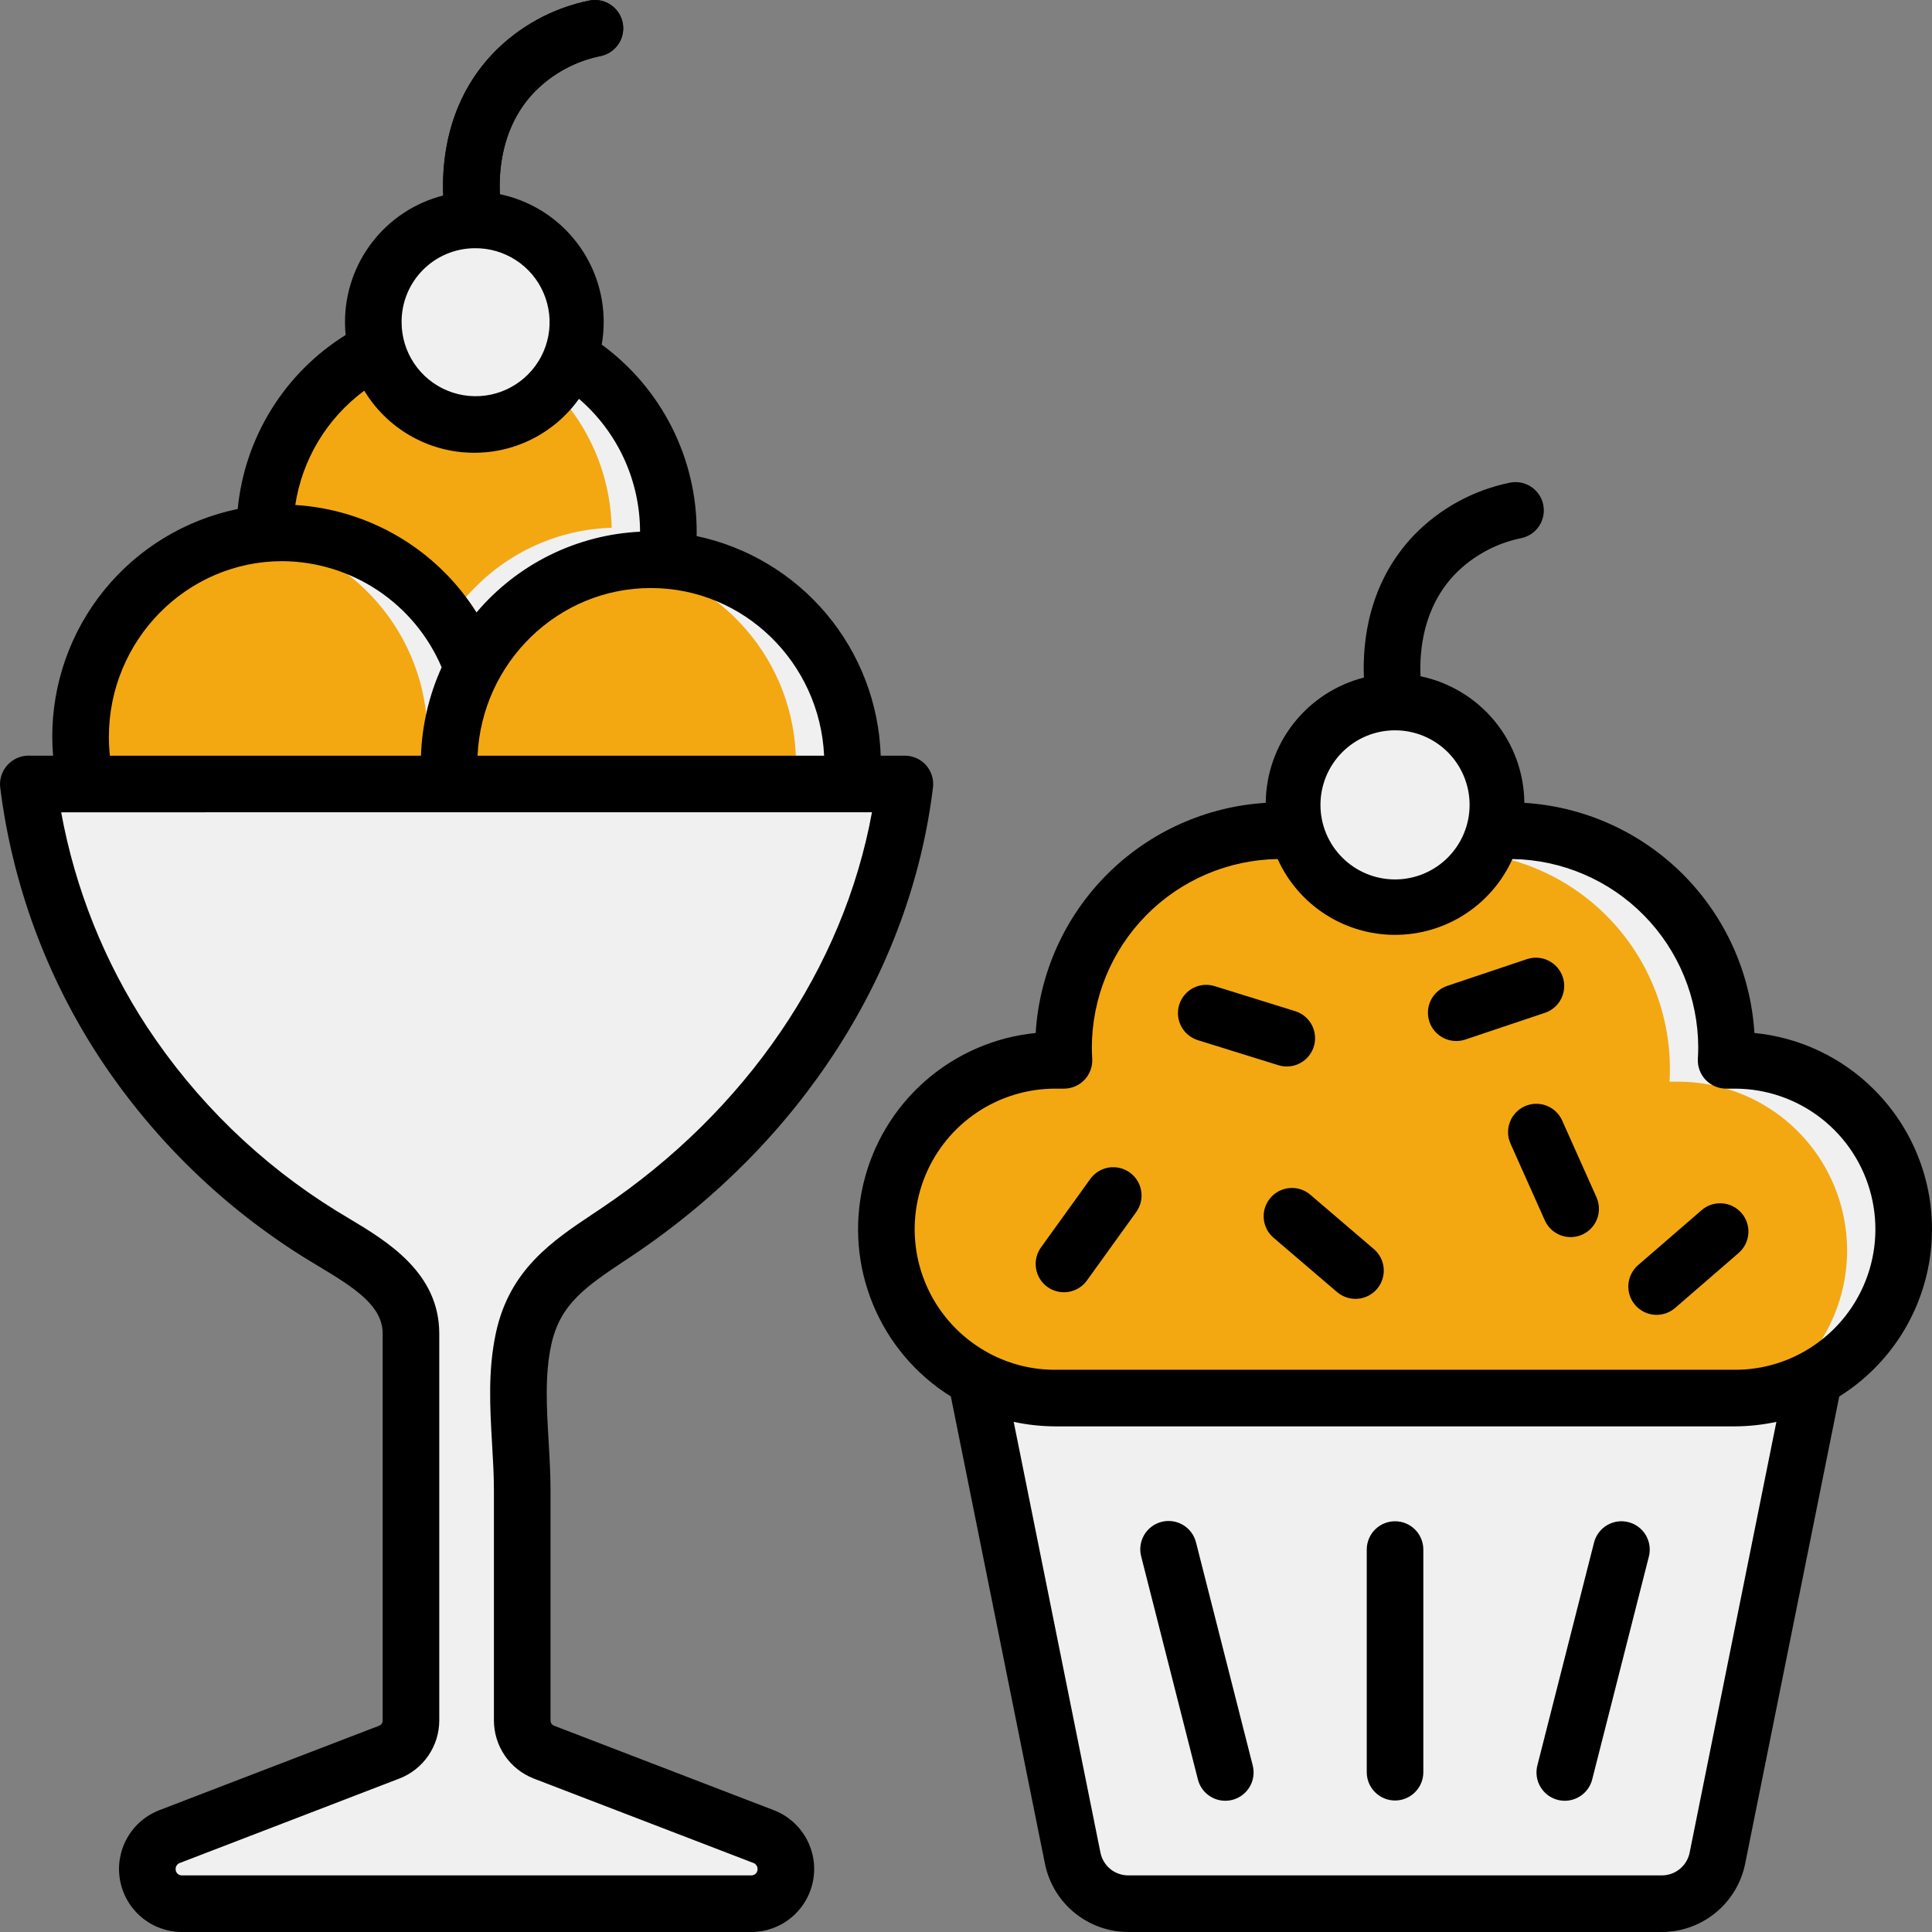 <svg width="77" height="77" viewBox="0 0 77 77" fill="none" xmlns="http://www.w3.org/2000/svg">
<rect x="0" y="0" width="77" height="77" fill="#808080" stroke="none"/>
<g clip-path="url(#clip0_160_4281)">
<path d="M26.639 21.237C26.639 21.255 26.639 21.275 26.637 21.293C26.609 25.764 23.02 29.38 18.596 29.38C17.913 29.38 17.233 29.293 16.573 29.119C14.994 28.687 13.582 27.791 12.518 26.547C11.454 25.303 10.787 23.769 10.605 22.142C10.423 20.516 10.733 18.872 11.495 17.423C12.257 15.975 13.436 14.788 14.88 14.017C16.129 13.358 17.532 13.043 18.943 13.104C20.355 13.166 21.724 13.602 22.912 14.367C24.058 15.109 25 16.127 25.651 17.327C26.303 18.527 26.642 19.872 26.639 21.237Z" fill="#F3A812"/>
<path d="M18.596 13.096C18.219 13.096 17.842 13.123 17.468 13.177C21.375 13.733 24.382 17.128 24.382 21.237C24.382 25.346 21.375 28.741 17.468 29.297C17.842 29.351 18.219 29.378 18.596 29.378C23.038 29.378 26.638 25.733 26.638 21.237C26.638 16.741 23.038 13.096 18.596 13.096Z" fill="#F0F0F0"/>
<path d="M26.637 21.293C20.826 29.218 17.431 32.902 16.453 32.345C16.021 32.099 16.061 31.023 16.573 29.119C16.6 24.648 20.191 21.032 24.614 21.032C25.297 21.032 25.977 21.119 26.637 21.292V21.293Z" fill="#F0F0F0"/>
<path d="M11.253 37.52C15.695 37.52 19.296 33.875 19.296 29.379C19.296 24.882 15.695 21.237 11.253 21.237C6.812 21.237 3.211 24.882 3.211 29.379C3.211 33.875 6.812 37.52 11.253 37.52Z" fill="#F3A812"/>
<path d="M11.253 21.237C10.876 21.238 10.499 21.265 10.125 21.319C14.032 21.874 17.039 25.27 17.039 29.379C17.039 33.487 14.032 36.883 10.125 37.438C10.499 37.492 10.876 37.519 11.253 37.52C15.695 37.52 19.295 33.875 19.295 29.379C19.295 24.882 15.695 21.237 11.253 21.237Z" fill="#F0F0F0"/>
<path d="M25.939 38.59C30.381 38.59 33.981 34.945 33.981 30.449C33.981 25.953 30.381 22.308 25.939 22.308C21.498 22.308 17.897 25.953 17.897 30.449C17.897 34.945 21.498 38.59 25.939 38.59Z" fill="#F3A812"/>
<path d="M25.939 22.308C25.562 22.308 25.185 22.335 24.811 22.389C28.718 22.944 31.725 26.34 31.725 30.449C31.725 34.557 28.718 37.953 24.811 38.509C25.185 38.562 25.562 38.59 25.939 38.59C30.381 38.59 33.981 34.945 33.981 30.449C33.981 25.953 30.381 22.308 25.939 22.308Z" fill="#F0F0F0"/>
<path d="M36.064 31.246H1.128C2.033 38.698 6.438 45.275 12.796 49.208C14.288 50.131 16.379 51.129 16.379 53.153V68.57C16.38 68.842 16.299 69.108 16.146 69.333C15.992 69.557 15.775 69.73 15.521 69.829L6.752 73.2C6.453 73.317 6.204 73.534 6.048 73.814C5.891 74.094 5.837 74.42 5.894 74.736C5.951 75.051 6.116 75.337 6.361 75.545C6.606 75.752 6.915 75.868 7.236 75.872H29.956C30.277 75.868 30.586 75.752 30.831 75.545C31.076 75.337 31.241 75.051 31.298 74.736C31.356 74.42 31.301 74.094 31.145 73.814C30.988 73.534 30.739 73.317 30.441 73.2L21.671 69.829C21.417 69.73 21.2 69.557 21.047 69.333C20.894 69.108 20.812 68.842 20.813 68.57V59.398C20.813 57.402 20.442 55.337 20.867 53.362C21.344 51.147 22.856 50.261 24.61 49.083C30.671 45.011 35.175 38.57 36.064 31.246Z" fill="#F0F0F0"/>
<path d="M30.441 73.2L21.671 69.829C21.417 69.73 21.2 69.557 21.047 69.333C20.893 69.108 20.812 68.842 20.813 68.57V59.398C20.813 57.402 20.442 55.337 20.867 53.362C21.344 51.147 22.856 50.261 24.61 49.083C30.671 45.011 35.175 38.57 36.064 31.246H33.809C32.919 38.57 28.415 45.011 22.354 49.083C20.6 50.261 19.088 51.147 18.611 53.362C18.186 55.337 18.557 57.402 18.557 59.398V68.57C18.556 68.842 18.638 69.108 18.791 69.333C18.944 69.557 19.162 69.73 19.415 69.829L28.185 73.2C28.483 73.317 28.732 73.534 28.889 73.814C29.045 74.094 29.1 74.42 29.042 74.736C28.985 75.051 28.82 75.337 28.575 75.545C28.331 75.752 28.021 75.868 27.7 75.872H29.956C30.277 75.868 30.586 75.752 30.831 75.545C31.076 75.337 31.241 75.051 31.298 74.736C31.355 74.42 31.301 74.094 31.145 73.814C30.988 73.534 30.739 73.317 30.441 73.2Z" fill="#F0F0F0"/>
<path d="M18.904 9.893C18.643 9.893 18.39 9.802 18.189 9.636C17.987 9.47 17.849 9.24 17.799 8.984C17.664 8.302 17.12 4.768 19.664 2.112C20.697 1.048 22.027 0.321 23.48 0.024C23.771 -0.036 24.076 0.022 24.325 0.185C24.575 0.349 24.749 0.604 24.811 0.896C24.873 1.188 24.816 1.492 24.654 1.742C24.492 1.992 24.237 2.168 23.946 2.231C22.937 2.434 22.013 2.936 21.294 3.672C19.484 5.561 19.952 8.246 20.012 8.546C20.044 8.71 20.039 8.878 19.999 9.04C19.958 9.202 19.882 9.353 19.776 9.481C19.67 9.61 19.537 9.714 19.386 9.785C19.235 9.856 19.071 9.893 18.904 9.893Z" fill="black"/>
<path d="M22.912 14.367C22.823 15.402 22.338 16.361 21.559 17.046C20.779 17.731 19.765 18.088 18.728 18.043C17.691 17.998 16.712 17.554 15.995 16.804C15.277 16.053 14.878 15.055 14.88 14.017C16.129 13.358 17.532 13.043 18.943 13.104C20.355 13.166 21.725 13.602 22.912 14.367Z" fill="#F0F0F0"/>
<path d="M18.905 16.918C21.129 16.918 22.932 15.093 22.932 12.841C22.932 10.59 21.129 8.765 18.905 8.765C16.681 8.765 14.878 10.59 14.878 12.841C14.878 15.093 16.681 16.918 18.905 16.918Z" fill="#F0F0F0"/>
<path d="M18.905 8.765C18.523 8.765 18.143 8.82 17.777 8.928C18.616 9.183 19.351 9.702 19.873 10.406C20.395 11.111 20.677 11.964 20.677 12.841C20.677 13.718 20.395 14.572 19.873 15.277C19.351 15.981 18.616 16.499 17.777 16.755C18.143 16.863 18.523 16.918 18.905 16.918C19.977 16.903 21 16.467 21.752 15.704C22.505 14.941 22.927 13.913 22.927 12.841C22.927 11.77 22.505 10.741 21.752 9.978C21 9.215 19.977 8.779 18.905 8.765Z" fill="#F0F0F0"/>
<path d="M66.235 75.872H44.964C44.443 75.872 43.938 75.692 43.535 75.362C43.132 75.031 42.855 74.572 42.752 74.061L38.605 53.464H72.594L68.446 74.061C68.344 74.572 68.067 75.032 67.664 75.362C67.261 75.692 66.756 75.872 66.235 75.872H66.235Z" fill="#F0F0F0"/>
<path d="M70.338 53.464L66.191 74.061C66.088 74.572 65.811 75.032 65.408 75.362C65.005 75.692 64.5 75.872 63.979 75.872H66.235C66.756 75.872 67.261 75.692 67.664 75.362C68.067 75.032 68.344 74.572 68.446 74.061L72.594 53.464H70.338Z" fill="#F0F0F0"/>
<path d="M69.142 42.261H68.795C68.805 42.092 68.81 41.923 68.811 41.754C68.811 40.212 68.399 38.698 67.617 37.37C66.835 36.041 65.713 34.945 64.365 34.196C63.018 33.447 61.494 33.072 59.953 33.109C58.412 33.147 56.909 33.596 55.599 34.409C54.29 33.596 52.787 33.147 51.245 33.109C49.704 33.072 48.181 33.447 46.834 34.196C45.486 34.945 44.363 36.041 43.582 37.37C42.8 38.698 42.388 40.212 42.388 41.754C42.388 41.924 42.394 42.093 42.404 42.261H42.056C41.172 42.261 40.297 42.435 39.481 42.773C38.664 43.111 37.923 43.607 37.298 44.232C36.673 44.857 36.177 45.599 35.839 46.415C35.501 47.231 35.327 48.106 35.327 48.99C35.327 49.874 35.501 50.749 35.839 51.566C36.177 52.382 36.673 53.124 37.298 53.749C37.923 54.374 38.664 54.869 39.481 55.208C40.297 55.546 41.172 55.72 42.056 55.72H69.142C70.026 55.72 70.901 55.546 71.718 55.208C72.534 54.869 73.276 54.374 73.901 53.749C74.526 53.124 75.022 52.382 75.36 51.566C75.698 50.749 75.872 49.874 75.872 48.99C75.872 48.106 75.698 47.231 75.36 46.415C75.022 45.599 74.526 44.857 73.901 44.232C73.276 43.607 72.534 43.111 71.718 42.773C70.901 42.435 70.026 42.261 69.142 42.261Z" fill="#F3A812"/>
<path d="M46.886 34.166C49.098 33.669 51.418 34.061 53.343 35.259C53.997 34.852 54.703 34.534 55.441 34.314C54.15 33.549 52.683 33.134 51.183 33.108C49.683 33.082 48.202 33.447 46.886 34.166ZM38.592 43.22C38.991 43.147 39.395 43.11 39.8 43.11H40.148C40.138 42.941 40.133 42.772 40.132 42.603C40.132 42.582 40.134 42.562 40.134 42.541C39.593 42.702 39.076 42.93 38.592 43.22ZM69.142 42.261H68.795C68.805 42.092 68.81 41.923 68.811 41.754C68.811 40.254 68.421 38.779 67.679 37.476C66.937 36.172 65.868 35.084 64.579 34.318C63.289 33.552 61.822 33.135 60.322 33.108C58.822 33.081 57.341 33.444 56.024 34.163C57.288 33.881 58.6 33.887 59.862 34.18C61.124 34.473 62.304 35.046 63.315 35.856C64.326 36.666 65.141 37.693 65.702 38.861C66.263 40.029 66.554 41.308 66.555 42.603C66.554 42.772 66.549 42.941 66.539 43.11H66.887C68.358 43.11 69.789 43.593 70.96 44.483C72.132 45.374 72.979 46.624 73.372 48.043C73.765 49.461 73.682 50.969 73.136 52.335C72.591 53.702 71.612 54.852 70.35 55.609C72.003 55.308 73.483 54.399 74.499 53.062C75.516 51.725 75.995 50.056 75.844 48.383C75.693 46.711 74.921 45.155 73.681 44.022C72.441 42.889 70.822 42.261 69.142 42.261Z" fill="#F0F0F0"/>
<path d="M55.599 36.132C57.824 36.132 59.627 34.307 59.627 32.055C59.627 29.804 57.824 27.979 55.599 27.979C53.376 27.979 51.572 29.804 51.572 32.055C51.572 34.307 53.376 36.132 55.599 36.132Z" fill="#F0F0F0"/>
<path d="M55.599 27.979C55.218 27.979 54.838 28.034 54.471 28.142C55.31 28.397 56.045 28.915 56.567 29.62C57.089 30.325 57.371 31.178 57.371 32.055C57.371 32.932 57.089 33.786 56.567 34.49C56.045 35.195 55.31 35.713 54.471 35.968C54.838 36.077 55.218 36.132 55.599 36.132C56.672 36.119 57.696 35.684 58.45 34.92C59.204 34.157 59.627 33.128 59.627 32.055C59.627 30.983 59.204 29.953 58.45 29.19C57.696 28.427 56.672 27.991 55.599 27.979Z" fill="#F0F0F0"/>
<path d="M74.7 43.434C73.419 42.146 71.729 41.346 69.922 41.17C69.776 38.785 68.763 36.537 67.075 34.847C65.386 33.158 63.137 32.144 60.753 31.997C60.743 30.811 60.327 29.663 59.574 28.745C58.822 27.828 57.778 27.195 56.616 26.953C56.569 25.944 56.712 24.217 57.988 22.885C58.707 22.15 59.631 21.648 60.64 21.445C60.931 21.382 61.186 21.206 61.348 20.956C61.51 20.705 61.567 20.401 61.505 20.109C61.444 19.817 61.269 19.562 61.019 19.399C60.77 19.235 60.466 19.177 60.174 19.238C58.721 19.534 57.391 20.262 56.358 21.325C54.54 23.224 54.299 25.57 54.359 27.004C53.248 27.288 52.261 27.932 51.553 28.835C50.845 29.738 50.456 30.85 50.446 31.997C48.061 32.144 45.813 33.158 44.124 34.847C42.435 36.537 41.423 38.786 41.277 41.17C39.645 41.333 38.105 42.002 36.872 43.084C35.64 44.166 34.777 45.607 34.404 47.204C34.031 48.801 34.167 50.475 34.794 51.99C35.42 53.506 36.505 54.788 37.896 55.656L41.647 74.284C41.803 75.049 42.218 75.737 42.822 76.232C43.427 76.727 44.183 76.998 44.964 77H66.235C67.016 76.998 67.772 76.727 68.376 76.232C68.981 75.737 69.396 75.049 69.552 74.284L73.303 55.658C74.306 55.031 75.154 54.187 75.786 53.187C76.417 52.187 76.815 51.057 76.949 49.883C77.083 48.708 76.951 47.518 76.561 46.401C76.172 45.285 75.535 44.27 74.7 43.434ZM55.597 29.107H55.6C56.388 29.107 57.144 29.42 57.701 29.978C58.258 30.535 58.571 31.291 58.571 32.079C58.571 32.867 58.257 33.623 57.7 34.18C57.143 34.737 56.387 35.05 55.599 35.05C54.811 35.05 54.055 34.737 53.498 34.18C52.94 33.623 52.627 32.867 52.627 32.079C52.627 31.291 52.94 30.535 53.497 29.978C54.054 29.42 54.809 29.107 55.597 29.107ZM67.34 73.839C67.288 74.094 67.15 74.323 66.949 74.488C66.747 74.653 66.495 74.743 66.235 74.744H44.964C44.703 74.744 44.452 74.653 44.25 74.488C44.049 74.323 43.911 74.094 43.859 73.839L40.401 56.668C40.945 56.786 41.5 56.846 42.057 56.848H69.142C69.699 56.846 70.254 56.786 70.798 56.668L67.34 73.839ZM71.768 53.941C70.96 54.372 70.058 54.595 69.142 54.592H42.057C41.141 54.596 40.239 54.372 39.432 53.941C38.94 53.679 38.489 53.345 38.095 52.951C37.312 52.168 36.778 51.169 36.562 50.083C36.346 48.996 36.457 47.87 36.881 46.846C37.305 45.823 38.023 44.948 38.945 44.332C39.866 43.717 40.949 43.388 42.057 43.388H42.404C42.557 43.388 42.709 43.357 42.85 43.296C42.991 43.236 43.118 43.147 43.223 43.036C43.328 42.925 43.41 42.793 43.463 42.649C43.516 42.505 43.539 42.352 43.531 42.199C43.523 42.056 43.516 41.904 43.516 41.753C43.518 39.78 44.295 37.886 45.681 36.48C47.066 35.074 48.948 34.268 50.921 34.237C51.327 35.137 51.985 35.902 52.815 36.438C53.644 36.974 54.611 37.259 55.599 37.259C56.587 37.259 57.554 36.974 58.384 36.438C59.214 35.902 59.872 35.137 60.278 34.237C62.251 34.268 64.133 35.074 65.518 36.48C66.903 37.886 67.681 39.779 67.683 41.753C67.683 41.904 67.676 42.056 67.668 42.199C67.66 42.352 67.683 42.505 67.736 42.649C67.789 42.793 67.871 42.924 67.976 43.036C68.081 43.147 68.208 43.236 68.349 43.296C68.49 43.357 68.641 43.388 68.795 43.388H69.142C70.393 43.388 71.607 43.807 72.592 44.577C73.577 45.347 74.276 46.425 74.578 47.638C74.88 48.852 74.768 50.132 74.258 51.273C73.749 52.416 72.872 53.354 71.768 53.941ZM67.823 48.227L65.29 50.419C65.177 50.516 65.085 50.634 65.018 50.767C64.951 50.899 64.91 51.044 64.899 51.192C64.888 51.34 64.907 51.489 64.953 51.63C65 51.771 65.074 51.902 65.171 52.014C65.269 52.126 65.387 52.218 65.52 52.285C65.653 52.351 65.797 52.391 65.946 52.401C66.094 52.411 66.243 52.392 66.384 52.345C66.524 52.298 66.654 52.223 66.766 52.125L69.299 49.933C69.523 49.736 69.661 49.459 69.681 49.162C69.702 48.865 69.604 48.572 69.409 48.346C69.214 48.121 68.938 47.982 68.641 47.96C68.343 47.938 68.049 48.033 67.823 48.227ZM62.261 44.659C62.139 44.386 61.913 44.172 61.634 44.066C61.355 43.959 61.044 43.967 60.771 44.089C60.498 44.212 60.285 44.437 60.178 44.717C60.071 44.996 60.079 45.306 60.202 45.58L61.569 48.638C61.691 48.911 61.916 49.124 62.196 49.231C62.475 49.338 62.785 49.329 63.059 49.207C63.332 49.085 63.545 48.86 63.652 48.58C63.759 48.301 63.75 47.99 63.628 47.717L62.261 44.659ZM30.845 72.147L22.076 68.776C22.035 68.759 22.001 68.73 21.977 68.694C21.953 68.657 21.94 68.614 21.941 68.57V59.398C21.941 58.732 21.902 58.064 21.864 57.418C21.786 56.07 21.711 54.798 21.97 53.599C22.321 51.966 23.354 51.277 24.918 50.233L25.239 50.019C31.939 45.518 36.292 38.725 37.184 31.382C37.203 31.223 37.189 31.062 37.141 30.91C37.094 30.758 37.014 30.617 36.909 30.498C36.803 30.378 36.673 30.283 36.527 30.217C36.382 30.152 36.224 30.118 36.064 30.118H35.101C35.033 28.048 34.273 26.061 32.944 24.475C31.613 22.888 29.79 21.793 27.764 21.365C27.765 21.322 27.766 21.28 27.766 21.237C27.774 19.777 27.435 18.335 26.777 17.031C26.119 15.727 25.162 14.597 23.982 13.735C24.034 13.44 24.06 13.141 24.06 12.842C24.063 11.645 23.652 10.484 22.898 9.554C22.145 8.625 21.093 7.984 19.922 7.739C19.875 6.731 20.018 5.004 21.294 3.672C22.013 2.936 22.937 2.435 23.946 2.232C24.238 2.17 24.494 1.994 24.658 1.743C24.821 1.493 24.878 1.187 24.816 0.895C24.754 0.602 24.579 0.346 24.328 0.183C24.077 0.019 23.772 -0.037 23.479 0.024C22.026 0.321 20.697 1.048 19.664 2.112C17.846 4.011 17.605 6.357 17.665 7.791C16.544 8.077 15.55 8.73 14.841 9.644C14.132 10.559 13.748 11.684 13.75 12.842C13.75 13.014 13.759 13.184 13.775 13.351C12.574 14.099 11.561 15.114 10.815 16.317C10.069 17.519 9.61 18.878 9.474 20.286C7.383 20.717 5.504 21.857 4.157 23.514C2.81 25.172 2.078 27.243 2.083 29.378C2.083 29.626 2.096 29.872 2.116 30.118H1.228C1.072 30.106 0.916 30.127 0.768 30.178C0.621 30.23 0.485 30.311 0.37 30.416C0.255 30.522 0.163 30.65 0.099 30.793C0.036 30.935 0.002 31.09 5.21372e-10 31.246C-1.38555e-06 31.291 0.003 31.337 0.008 31.382C0.489 35.232 1.845 38.921 3.973 42.165C6.103 45.398 8.911 48.129 12.203 50.167C12.373 50.272 12.55 50.378 12.731 50.486C14.207 51.368 15.251 52.075 15.251 53.153V68.57C15.252 68.614 15.24 68.657 15.216 68.694C15.192 68.73 15.157 68.759 15.117 68.776L6.347 72.147C5.802 72.358 5.348 72.753 5.063 73.263C4.778 73.773 4.679 74.366 4.785 74.941C4.89 75.516 5.192 76.036 5.64 76.412C6.087 76.788 6.652 76.996 7.236 77H29.956C30.541 76.996 31.105 76.788 31.553 76.412C32 76.036 32.302 75.516 32.408 74.941C32.513 74.366 32.415 73.773 32.129 73.263C31.844 72.753 31.39 72.358 30.845 72.147ZM32.845 30.118H19.033C19.204 26.404 22.236 23.436 25.939 23.436C29.642 23.436 32.674 26.404 32.845 30.118ZM18.905 9.893C19.49 9.883 20.065 10.048 20.557 10.366C21.049 10.684 21.434 11.141 21.665 11.679C21.896 12.217 21.962 12.811 21.854 13.386C21.746 13.962 21.469 14.492 21.058 14.909C20.648 15.327 20.122 15.613 19.549 15.731C18.976 15.848 18.38 15.793 17.838 15.571C17.296 15.35 16.833 14.972 16.506 14.485C16.18 13.999 16.006 13.427 16.006 12.842C16 12.067 16.302 11.321 16.846 10.768C17.389 10.215 18.13 9.901 18.905 9.893ZM14.518 15.571C14.957 16.298 15.57 16.904 16.301 17.336C17.033 17.767 17.86 18.01 18.709 18.043C19.557 18.075 20.401 17.895 21.163 17.521C21.925 17.146 22.582 16.588 23.075 15.896C23.837 16.552 24.45 17.364 24.87 18.278C25.29 19.192 25.508 20.185 25.509 21.191C24.26 21.252 23.037 21.569 21.916 22.122C20.795 22.676 19.799 23.454 18.992 24.409C18.213 23.174 17.153 22.141 15.897 21.396C14.641 20.652 13.226 20.216 11.768 20.126C12.046 18.304 13.035 16.666 14.518 15.571ZM11.253 22.365C12.609 22.374 13.932 22.78 15.06 23.532C16.188 24.284 17.072 25.349 17.602 26.597C17.099 27.705 16.819 28.902 16.777 30.118H4.379C4.353 29.872 4.34 29.625 4.339 29.378C4.339 25.511 7.441 22.365 11.253 22.365ZM29.956 74.744H7.236C7.171 74.742 7.11 74.714 7.066 74.666C7.021 74.619 6.998 74.556 7 74.491C6.999 74.44 7.013 74.39 7.041 74.348C7.069 74.305 7.109 74.272 7.156 74.253L15.926 70.881C16.391 70.699 16.791 70.381 17.073 69.969C17.355 69.557 17.506 69.069 17.507 68.57V53.153C17.507 50.712 15.415 49.462 13.888 48.549C13.717 48.447 13.55 48.347 13.39 48.248C10.378 46.384 7.809 43.886 5.861 40.928C4.16 38.334 2.996 35.425 2.438 32.374H3.419L3.423 32.374L3.428 32.374L33.938 32.373L33.944 32.374L33.95 32.373H34.752C33.618 38.58 29.747 44.273 23.981 48.146L23.666 48.357C22.015 49.458 20.308 50.597 19.764 53.124C19.442 54.623 19.528 56.111 19.612 57.549C19.65 58.191 19.685 58.798 19.685 59.398V68.57C19.686 69.069 19.837 69.557 20.119 69.969C20.401 70.382 20.801 70.699 21.266 70.881L30.036 74.252C30.083 74.272 30.123 74.305 30.151 74.348C30.179 74.39 30.193 74.44 30.193 74.491C30.195 74.556 30.171 74.619 30.127 74.666C30.082 74.714 30.021 74.742 29.956 74.744ZM64.901 60.665C64.757 60.628 64.608 60.62 64.461 60.641C64.315 60.663 64.174 60.712 64.046 60.788C63.919 60.864 63.808 60.964 63.719 61.083C63.631 61.201 63.566 61.336 63.53 61.48L61.274 70.353C61.236 70.497 61.227 70.647 61.247 70.795C61.267 70.943 61.316 71.085 61.392 71.213C61.468 71.342 61.568 71.454 61.687 71.544C61.806 71.633 61.942 71.698 62.086 71.735C62.231 71.772 62.381 71.779 62.529 71.758C62.676 71.736 62.818 71.685 62.946 71.608C63.073 71.532 63.185 71.43 63.273 71.31C63.361 71.19 63.425 71.054 63.46 70.909L65.716 62.036C65.79 61.746 65.745 61.438 65.592 61.181C65.439 60.924 65.191 60.738 64.901 60.665ZM54.763 49.788L52.217 47.611C51.989 47.419 51.695 47.325 51.398 47.35C51.102 47.374 50.827 47.515 50.634 47.741C50.441 47.967 50.344 48.26 50.366 48.557C50.388 48.854 50.526 49.13 50.751 49.325L53.297 51.502C53.525 51.693 53.819 51.787 54.115 51.763C54.412 51.738 54.687 51.598 54.88 51.372C55.073 51.145 55.169 50.852 55.148 50.556C55.126 50.259 54.987 49.983 54.763 49.788ZM45.028 46.731C44.907 46.645 44.771 46.583 44.627 46.549C44.483 46.515 44.334 46.509 44.187 46.533C44.041 46.557 43.901 46.609 43.775 46.687C43.649 46.765 43.54 46.867 43.453 46.988L41.496 49.706C41.407 49.827 41.344 49.963 41.308 50.108C41.273 50.253 41.267 50.403 41.29 50.551C41.313 50.698 41.365 50.839 41.443 50.966C41.521 51.093 41.624 51.204 41.745 51.291C41.866 51.378 42.003 51.44 42.148 51.474C42.294 51.508 42.444 51.513 42.592 51.488C42.739 51.463 42.879 51.409 43.005 51.33C43.132 51.25 43.241 51.146 43.327 51.024L45.284 48.306C45.37 48.185 45.433 48.049 45.467 47.905C45.501 47.761 45.506 47.611 45.482 47.465C45.458 47.319 45.406 47.179 45.328 47.053C45.25 46.927 45.148 46.818 45.028 46.731ZM62.283 38.938C62.188 38.654 61.984 38.42 61.717 38.287C61.449 38.153 61.139 38.132 60.855 38.227L57.679 39.293C57.539 39.34 57.409 39.414 57.298 39.512C57.186 39.609 57.094 39.727 57.028 39.86C56.962 39.992 56.923 40.137 56.913 40.285C56.903 40.432 56.922 40.581 56.969 40.721C57.016 40.862 57.09 40.991 57.188 41.103C57.285 41.215 57.403 41.306 57.536 41.372C57.669 41.438 57.813 41.477 57.961 41.487C58.108 41.498 58.257 41.479 58.397 41.432L61.573 40.366C61.857 40.271 62.091 40.067 62.224 39.799C62.357 39.531 62.379 39.221 62.283 38.938ZM51.285 42.505C51.555 42.505 51.815 42.408 52.02 42.232C52.224 42.056 52.359 41.813 52.4 41.546C52.44 41.279 52.384 41.007 52.241 40.778C52.097 40.55 51.877 40.38 51.62 40.3L48.421 39.305C48.279 39.259 48.129 39.242 47.981 39.254C47.832 39.266 47.688 39.308 47.555 39.377C47.423 39.446 47.305 39.54 47.21 39.654C47.114 39.768 47.042 39.901 46.998 40.043C46.953 40.185 46.938 40.335 46.952 40.484C46.965 40.632 47.009 40.776 47.079 40.908C47.149 41.039 47.244 41.156 47.36 41.251C47.475 41.345 47.608 41.416 47.751 41.459L50.95 42.454C51.058 42.487 51.171 42.505 51.285 42.505ZM55.6 60.63C55.3 60.63 55.014 60.749 54.802 60.96C54.59 61.172 54.472 61.459 54.472 61.758V70.631C54.472 70.93 54.59 71.217 54.802 71.428C55.014 71.64 55.3 71.759 55.6 71.759C55.899 71.759 56.186 71.64 56.397 71.428C56.609 71.217 56.727 70.93 56.727 70.631V61.758C56.727 61.459 56.609 61.172 56.397 60.96C56.186 60.749 55.899 60.63 55.6 60.63ZM47.669 61.48C47.634 61.335 47.57 61.199 47.482 61.079C47.394 60.959 47.282 60.857 47.155 60.78C47.027 60.703 46.885 60.653 46.738 60.631C46.59 60.609 46.44 60.617 46.295 60.654C46.151 60.69 46.015 60.755 45.896 60.845C45.777 60.934 45.676 61.047 45.601 61.175C45.525 61.304 45.476 61.446 45.456 61.594C45.435 61.741 45.445 61.892 45.483 62.036L47.739 70.909C47.774 71.054 47.838 71.19 47.926 71.31C48.014 71.43 48.126 71.532 48.253 71.608C48.381 71.685 48.523 71.736 48.67 71.758C48.818 71.779 48.968 71.772 49.113 71.735C49.257 71.698 49.393 71.633 49.512 71.544C49.631 71.454 49.731 71.342 49.807 71.213C49.883 71.085 49.932 70.943 49.952 70.795C49.972 70.647 49.963 70.497 49.925 70.353L47.669 61.48Z" fill="black"/>
</g>
<defs>
<clipPath id="clip0_160_4281">
<rect width="77" height="77" fill="white"/>
</clipPath>
</defs>
</svg>
